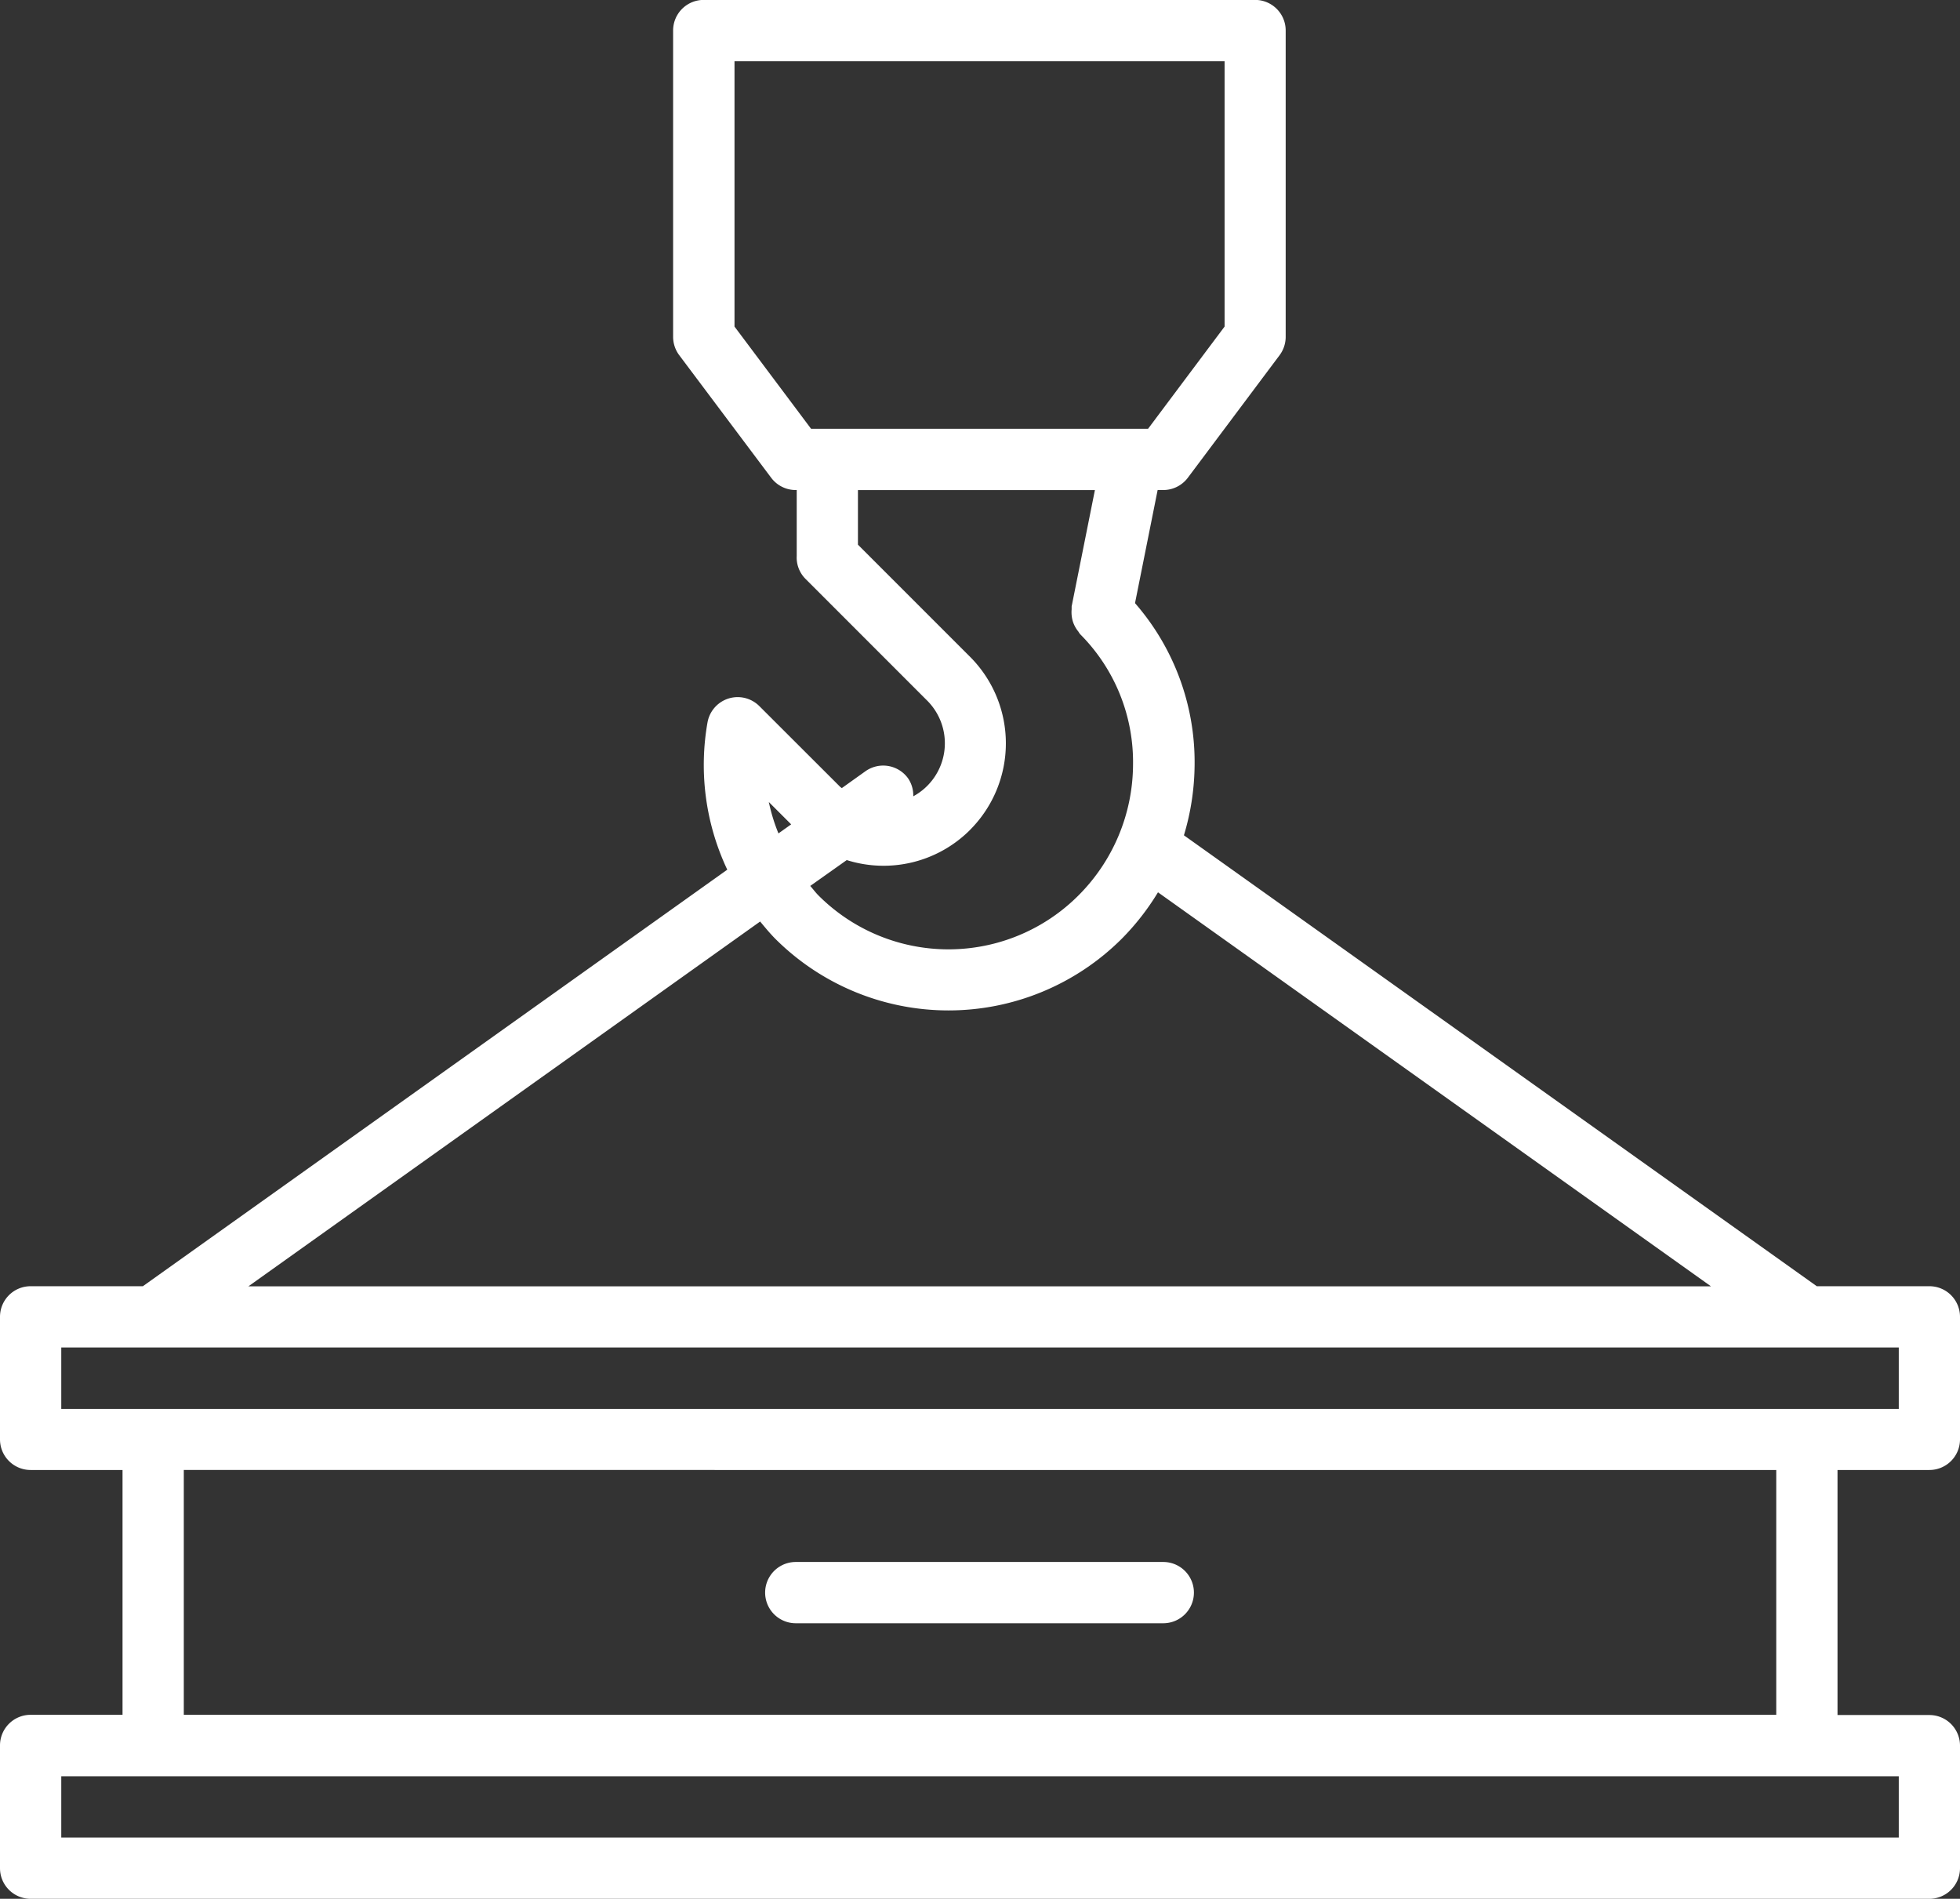 <svg xmlns="http://www.w3.org/2000/svg" width="45.492" height="44.068" viewBox="0 0 45.492 44.068">
  <rect x="0" y="0" width="45.492" height="44.068" fill="#333333" stroke="none"/>
  <g id="metal" transform="translate(0 -1.002)">
    <path id="Path_426" data-name="Path 426" d="M.711,45.07H44.781a.71.71,0,0,0,.711-.711V41.516a.71.71,0,0,0-.711-.711H42.649V35.118h2.132a.71.71,0,0,0,.711-.711V31.564a.71.71,0,0,0-.711-.711H42.168L27.479,20.388a5.8,5.8,0,0,0,.248-1.636A5.614,5.614,0,0,0,26.344,15l.525-2.625H27a.713.713,0,0,0,.569-.284L29.7,9.245a.714.714,0,0,0,.141-.426V1.713A.71.71,0,0,0,29.134,1h-12.8a.71.71,0,0,0-.711.711V8.818a.714.714,0,0,0,.141.426L17.9,12.091a.711.711,0,0,0,.569.284h.023v1.531a.7.7,0,0,0,.2.527l2.813,2.814a1.4,1.4,0,0,1-.308,2.236.7.7,0,0,0-.119-.415.711.711,0,0,0-.992-.166l-.548.391c-.014-.013-.031-.022-.044-.036l-1.872-1.87a.711.711,0,0,0-1.2.378,5.69,5.69,0,0,0,.458,3.421L3.316,30.853H.711A.71.71,0,0,0,0,31.564v2.843a.71.71,0,0,0,.711.711H2.844V40.8H.711A.71.71,0,0,0,0,41.516v2.843a.71.71,0,0,0,.711.711ZM17.048,8.581V2.424H28.423V8.581l-1.776,2.372H18.825Zm5.465,11.683a2.842,2.842,0,0,0,0-4.021l-2.6-2.6V12.376h5.5l-.54,2.7c0,.023,0,.045,0,.068a.749.749,0,0,0,.026.274.71.71,0,0,0,.131.243.605.605,0,0,0,.038.057,4.2,4.2,0,0,1,1.23,3.028,4.317,4.317,0,0,1-1.268,3.039,4.264,4.264,0,0,1-6.032,0c-.07-.07-.127-.149-.192-.222l.847-.6A2.837,2.837,0,0,0,22.514,20.264Zm-4.67-.65.52.52-.295.21A4.222,4.222,0,0,1,17.844,19.614Zm-.2,2.775c.112.135.225.272.351.4a5.692,5.692,0,0,0,8.042,0,5.778,5.778,0,0,0,.841-1.078l12.836,9.145H5.765ZM1.422,32.275H44.071V33.7H1.422Zm2.844,2.843H41.227V40.8H4.266ZM1.422,42.226H44.071v1.422H1.422Z" fill="#fff"/>
    <path id="Path_427" data-name="Path 427" d="M34.225,52h-8.53a.711.711,0,0,0,0,1.422h8.53a.711.711,0,0,0,0-1.422Z" transform="translate(-7.225 -14.747)" fill="#fff"/>
  </g>
</svg>
